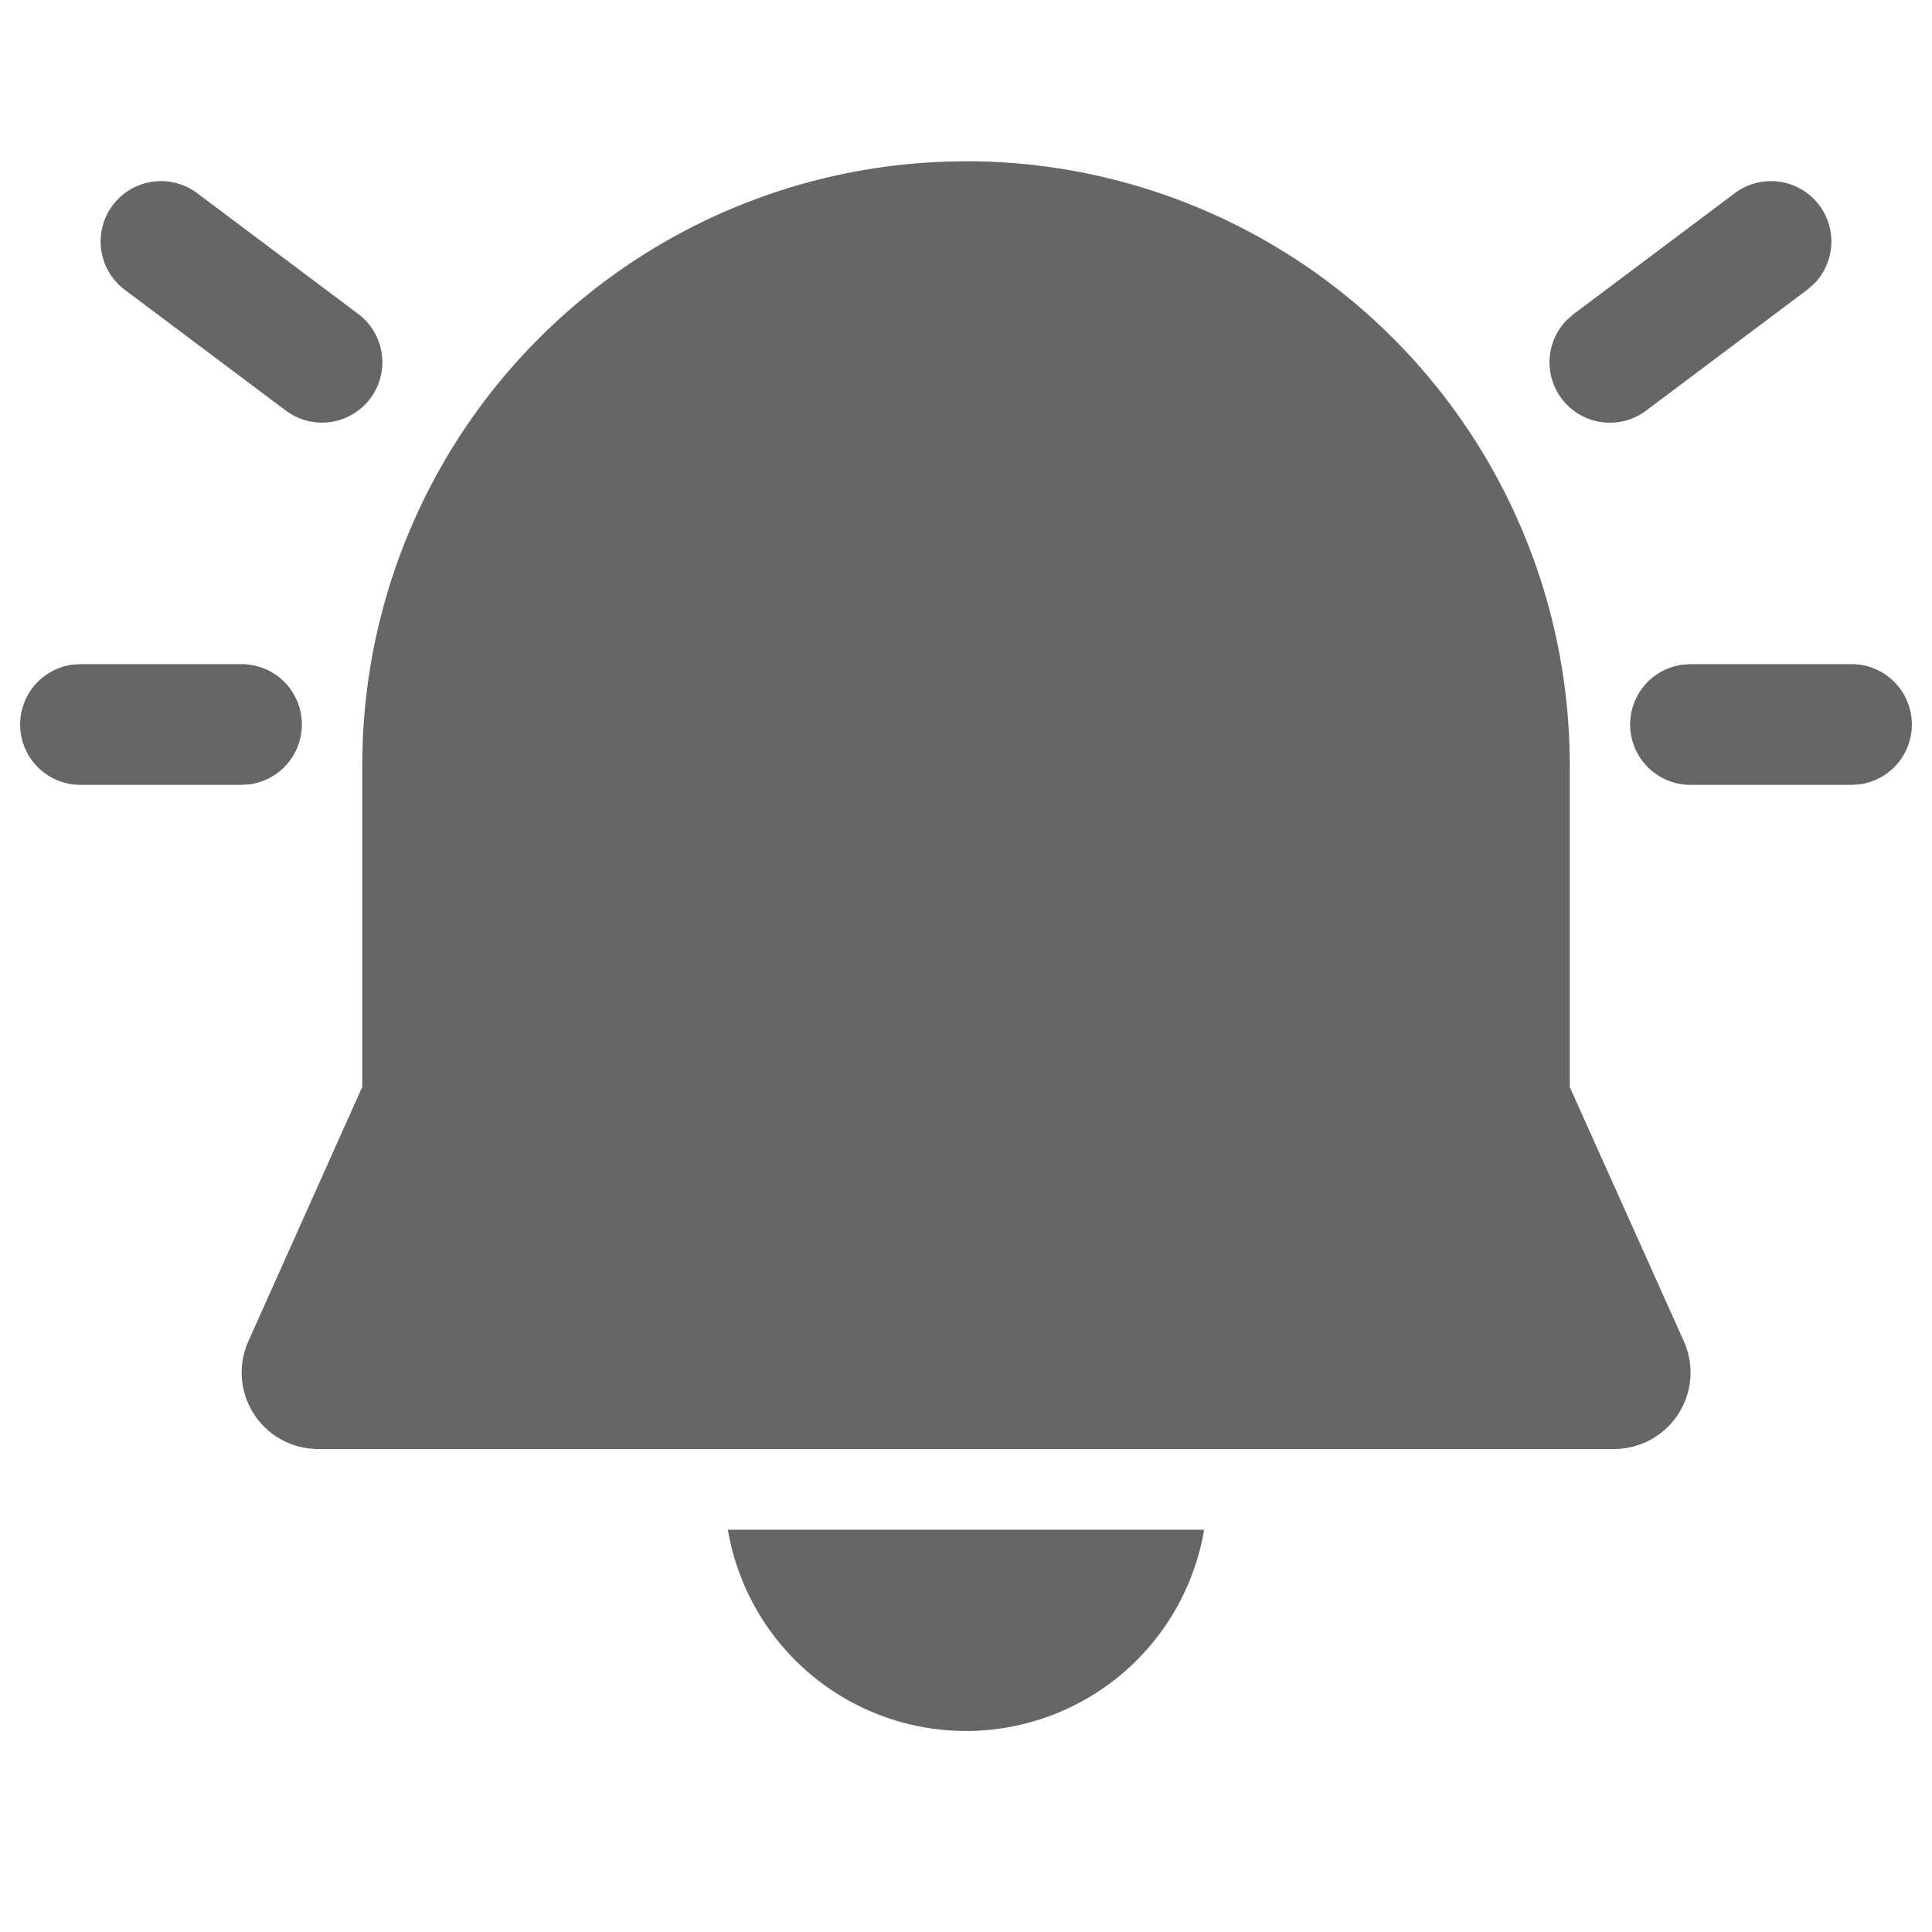 <svg width="24" height="24" fill="none" viewBox="0 0 24 24" xmlns="http://www.w3.org/2000/svg"><path d="M9.042 19.003h5.916a3 3 0 0 1-5.916 0Zm2.958-17a7.5 7.5 0 0 1 7.5 7.5v4l1.418 3.16A.95.95 0 0 1 20.052 18h-16.1a.95.95 0 0 1-.867-1.338l1.415-3.16V9.49l.005-.25A7.5 7.5 0 0 1 12 2.004ZM23 8.25a.75.75 0 0 1 .102 1.493L23 9.75h-2a.75.75 0 0 1-.102-1.493L21 8.25h2Zm-20 0a.75.75 0 0 1 .102 1.493L3 9.75H1a.75.75 0 0 1-.102-1.493L1 8.25h2Zm19.6-5.7a.75.75 0 0 1-.066.977l-.084.073-2 1.5a.75.75 0 0 1-.984-1.127l.084-.073 2-1.5a.75.75 0 0 1 1.05.15ZM2.45 2.4l2 1.5a.75.75 0 1 1-.9 1.2l-2-1.5a.75.75 0 1 1 .9-1.2Z" fill="#666666"/></svg>